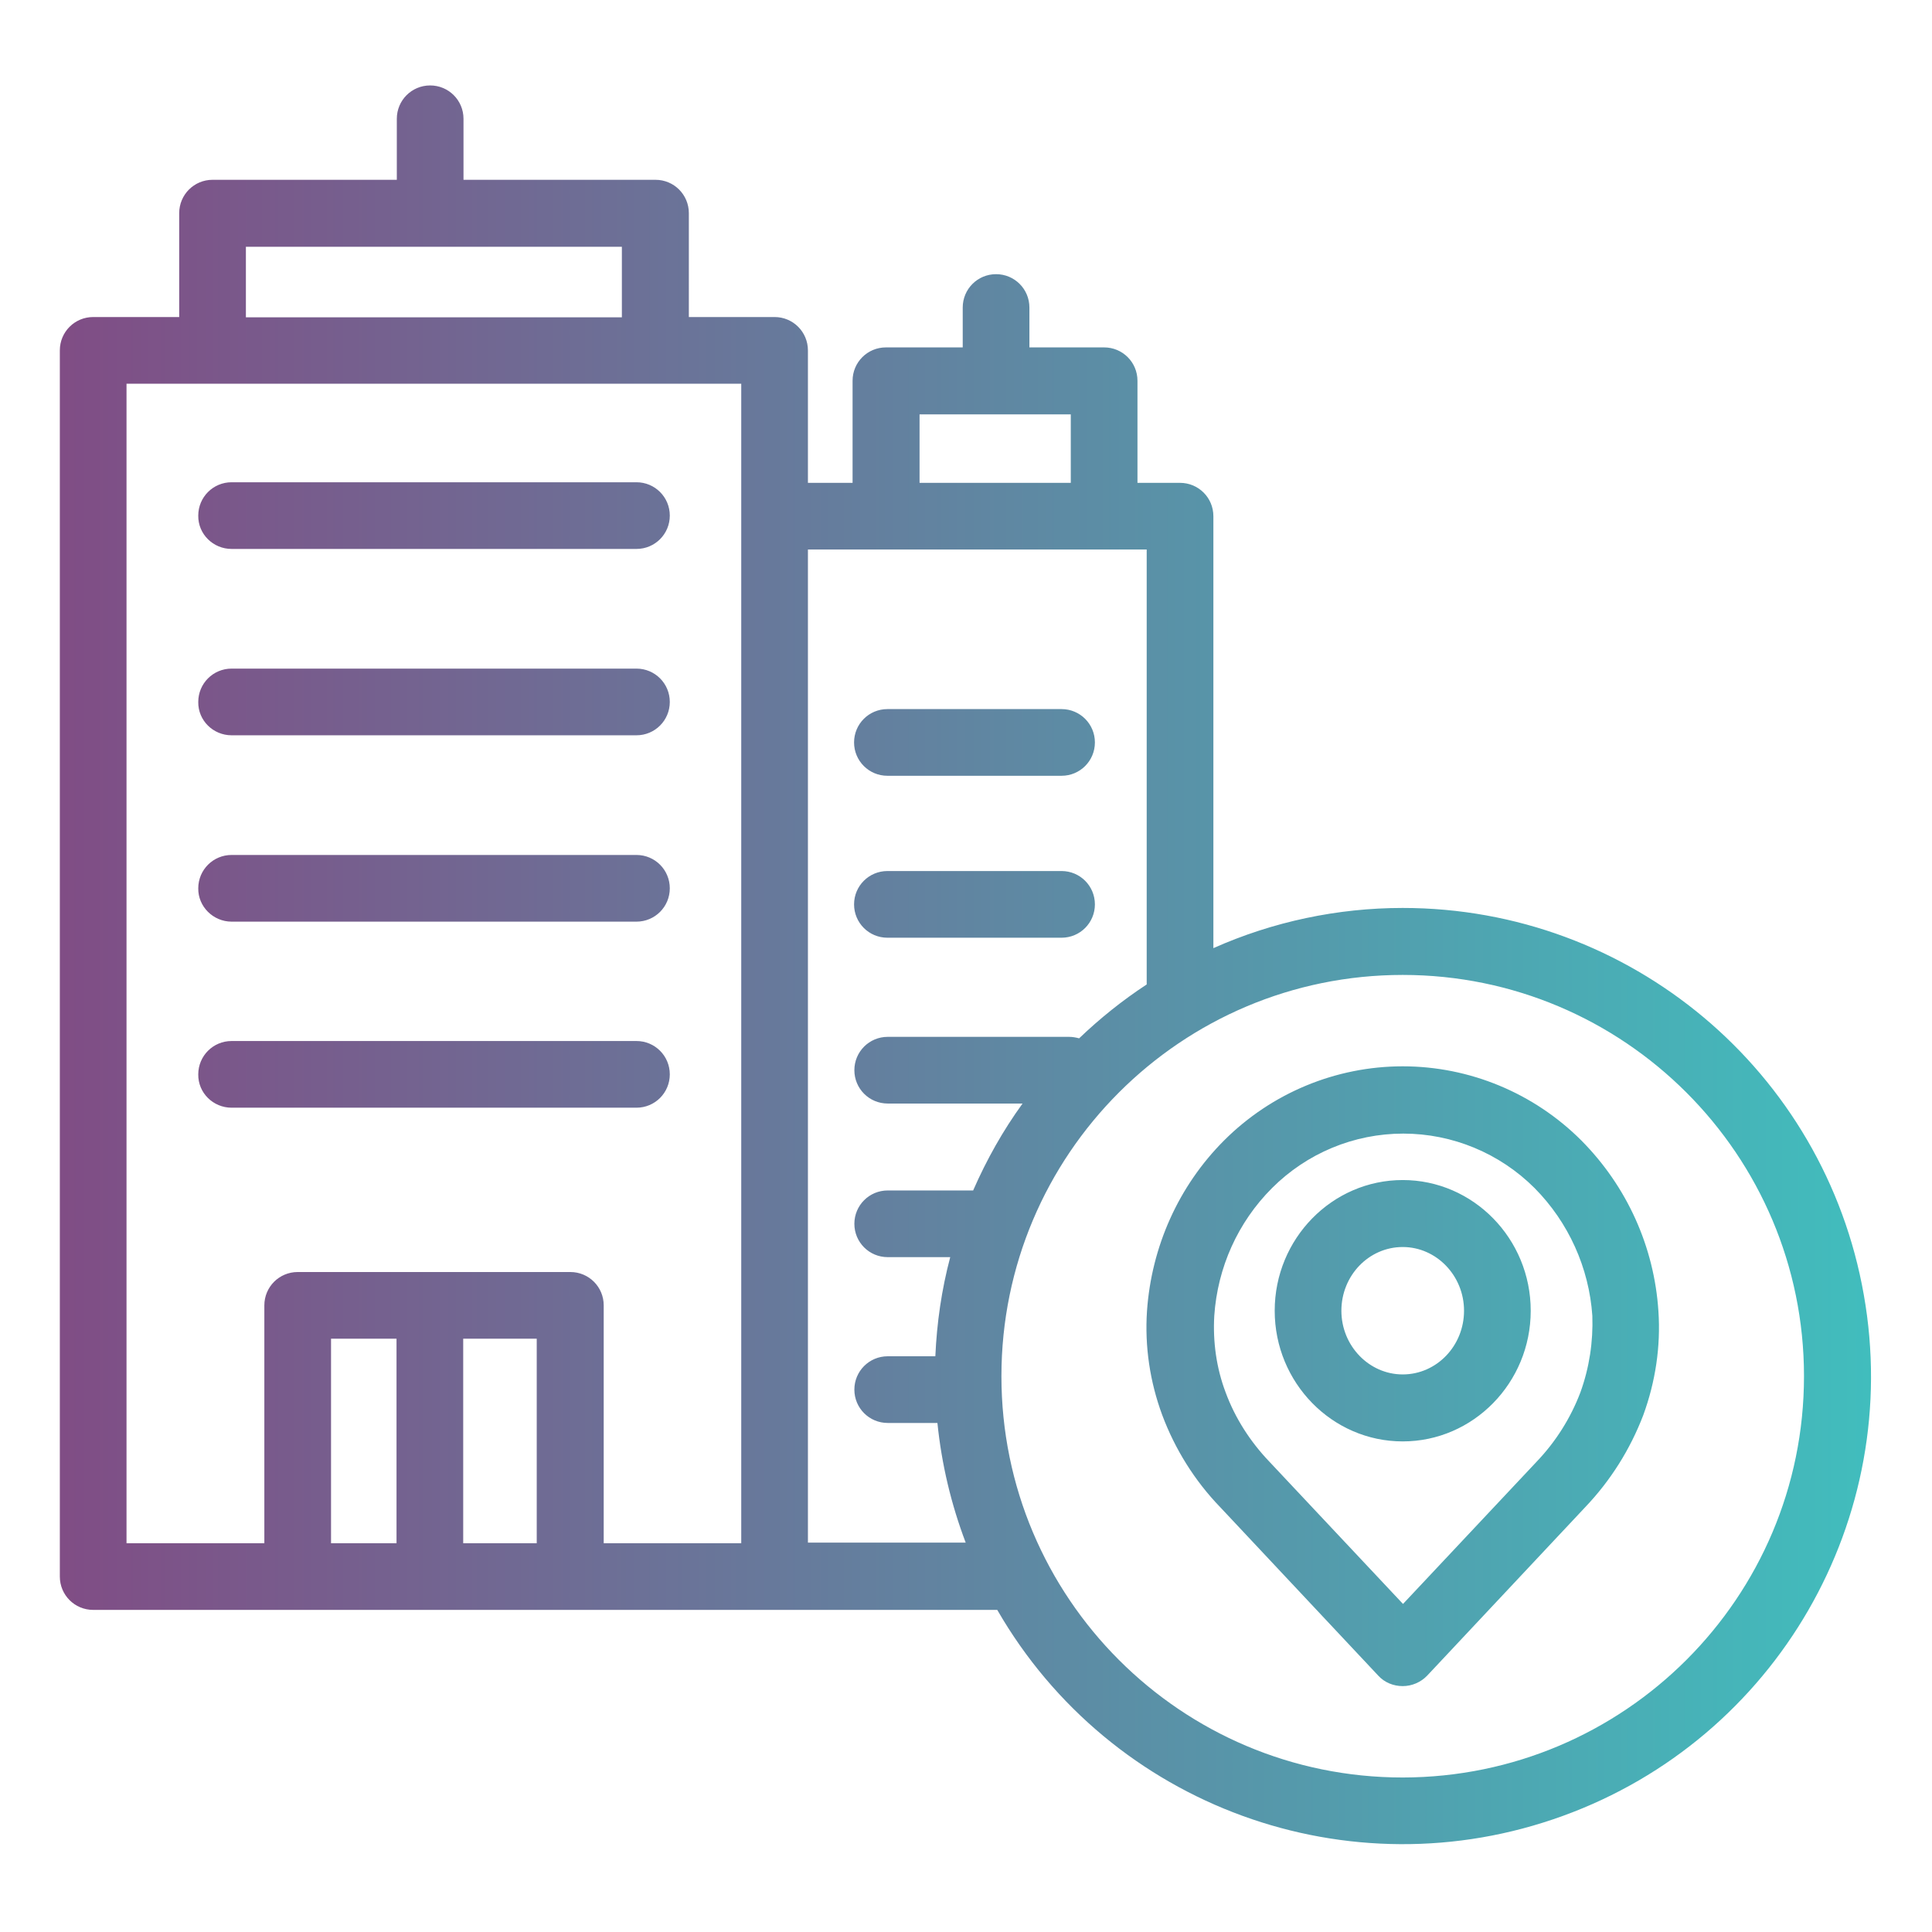 <?xml version="1.0" encoding="utf-8"?>
<!-- Generator: Adobe Illustrator 23.0.3, SVG Export Plug-In . SVG Version: 6.00 Build 0)  -->
<svg version="1.1" id="Layer_1" xmlns="http://www.w3.org/2000/svg" xmlns:xlink="http://www.w3.org/1999/xlink" x="0px" y="0px"
	 viewBox="0 0 649 649" style="enable-background:new 0 0 649 649;" xml:space="preserve">
<style type="text/css">
	.st0{fill:url(#SVGID_1_);}
</style>
<linearGradient id="SVGID_1_" gradientUnits="userSpaceOnUse" x1="20.071" y1="324.11" x2="628.511" y2="324.11">
	<stop  offset="0" style="stop-color:#804D85"/>
	<stop  offset="1" style="stop-color:#41BDBD"/>
</linearGradient>
<path class="st0" d="M471.2,305c-21.9,0-43.6,4.6-63.6,13.5V173.4c0-6.2-5-11.2-11.2-11.2h-14.3v-34.3c0-6.2-5-11.2-11.2-11.2h-25.1
	v-13.4c0-6.2-5-11.2-11.2-11.2c-6.2,0-11.2,5-11.2,11.2v13.4h-25.8c-6.2,0-11.2,5-11.2,11.2v34.3h-15v-44.5c0-6.2-5-11.2-11.2-11.2
	h-28.8V71.6c0-6.2-5-11.2-11.2-11.2h-64.5V39.9c0-6.2-5-11.2-11.2-11.2c-6.2,0-11.2,5-11.2,11.2v20.5H71.4c-6.2,0-11.2,5-11.2,11.2
	v34.9H31.3c-6.2,0-11.2,5-11.2,11.2v411.9c0,6.2,5,11.2,11.2,11.2H335c38.1,66.1,118.2,95.3,190,69.2
	C596.7,584,639.4,510.2,626.1,435C612.9,359.8,547.6,305,471.2,305z M82.6,82.9h126.3v23.7H82.6V82.9z M180.3,518.4h-24.7v-68.7
	h24.7V518.4z M133.2,518.4h-22v-68.7h22V518.4z M249,518.4h-46.2v-79.9c0-6.2-5-11.2-11.2-11.2H100c-6.2,0-11.2,5-11.2,11.2v79.9
	H42.5V128.9H249L249,518.4z M308.9,139.2h50.8v23h-50.8V139.2z M271.4,518.4V184.6h113.8v146.1c-8.1,5.3-15.7,11.4-22.7,18.1
	c-1.1-0.3-2.2-0.5-3.4-0.5h-60.9c-6.2,0-11.2,5-11.2,11.2c0,6.2,5,11.2,11.2,11.2h45.3c-6.6,9.1-12.1,18.9-16.6,29.2h-28.7
	c-6.2,0-11.2,5-11.2,11.2s5,11.2,11.2,11.2h21c-2.9,10.9-4.5,22.1-5,33.3h-16c-6.2,0-11.2,5-11.2,11.2c0,6.2,5,11.2,11.2,11.2h16.7
	c1.4,13.8,4.6,27.3,9.5,40.2H271.4z M471.2,597.1c-74.5,0-134.8-60.4-134.8-134.8c0-74.5,60.4-134.8,134.8-134.8
	s134.8,60.4,134.8,134.8C606,536.7,545.7,597,471.2,597.1L471.2,597.1z M77.8,247h136c6.2,0,11.2-5,11.2-11.2
	c0-6.2-5-11.2-11.2-11.2h-136c-6.2,0-11.2,5-11.2,11.2C66.5,242,71.6,247,77.8,247z M77.8,309.6h136c6.2,0,11.2-5,11.2-11.2
	c0-6.2-5-11.2-11.2-11.2h-136c-6.2,0-11.2,5-11.2,11.2C66.5,304.5,71.6,309.6,77.8,309.6z M77.8,372.1h136c6.2,0,11.2-5,11.2-11.2
	c0-6.2-5-11.2-11.2-11.2h-136c-6.2,0-11.2,5-11.2,11.2C66.5,367.1,71.6,372.1,77.8,372.1z M77.8,184.4h136c6.2,0,11.2-5,11.2-11.2
	c0-6.2-5-11.2-11.2-11.2h-136c-6.2,0-11.2,5-11.2,11.2C66.5,179.4,71.6,184.4,77.8,184.4z M298.1,315h58.5c6.2,0,11.2-5,11.2-11.2
	c0-6.2-5-11.2-11.2-11.2h-58.5c-6.2,0-11.2,5-11.2,11.2C286.9,310,291.9,315,298.1,315z M298.1,260.6h58.5c6.2,0,11.2-5,11.2-11.2
	c0-6.2-5-11.2-11.2-11.2h-58.5c-6.2,0-11.2,5-11.2,11.2C286.9,255.6,291.9,260.6,298.1,260.6z M531.2,383.1
	c-15.9-15.9-37.5-24.9-60-24.9c-22.5,0-44.1,9-60,24.9c-15.3,15.3-24.4,35.7-25.9,57.3c-0.8,11.9,1,23.8,5.1,34.9
	c4.3,11.5,10.9,22.1,19.5,31l53.1,56.6c2.1,2.3,5.1,3.5,8.2,3.5c3.1,0,6.1-1.3,8.2-3.5l53.1-56.6c8.5-8.9,15.1-19.4,19.5-30.9
	c4.1-11.2,5.9-23.1,5.1-34.9C555.7,418.8,546.5,398.5,531.2,383.1z M530.9,467.7c-3.3,8.7-8.3,16.6-14.7,23.3l-44.9,47.8l-44.9-47.8
	c-6.4-6.7-11.5-14.6-14.7-23.3c-3.1-8.2-4.3-17-3.8-25.7c1.1-16.2,7.9-31.4,19.4-42.9c11.7-11.7,27.5-18.3,44.1-18.3
	c16.5,0,32.4,6.6,44.1,18.3c11.4,11.5,18.3,26.8,19.4,42.9C535.2,450.7,533.9,459.4,530.9,467.7z M471.2,396.4
	c-23.7,0-43,19.7-43,43.9c0,24.2,19.3,43.9,43,43.9c23.7,0,43-19.7,43-43.9C514.2,416.1,494.9,396.4,471.2,396.4z M471.2,461.7
	c-11.3,0-20.6-9.6-20.6-21.4c0-11.8,9.2-21.4,20.6-21.4c11.3,0,20.6,9.6,20.6,21.4C491.8,452.1,482.6,461.7,471.2,461.7z"/>
</svg>
